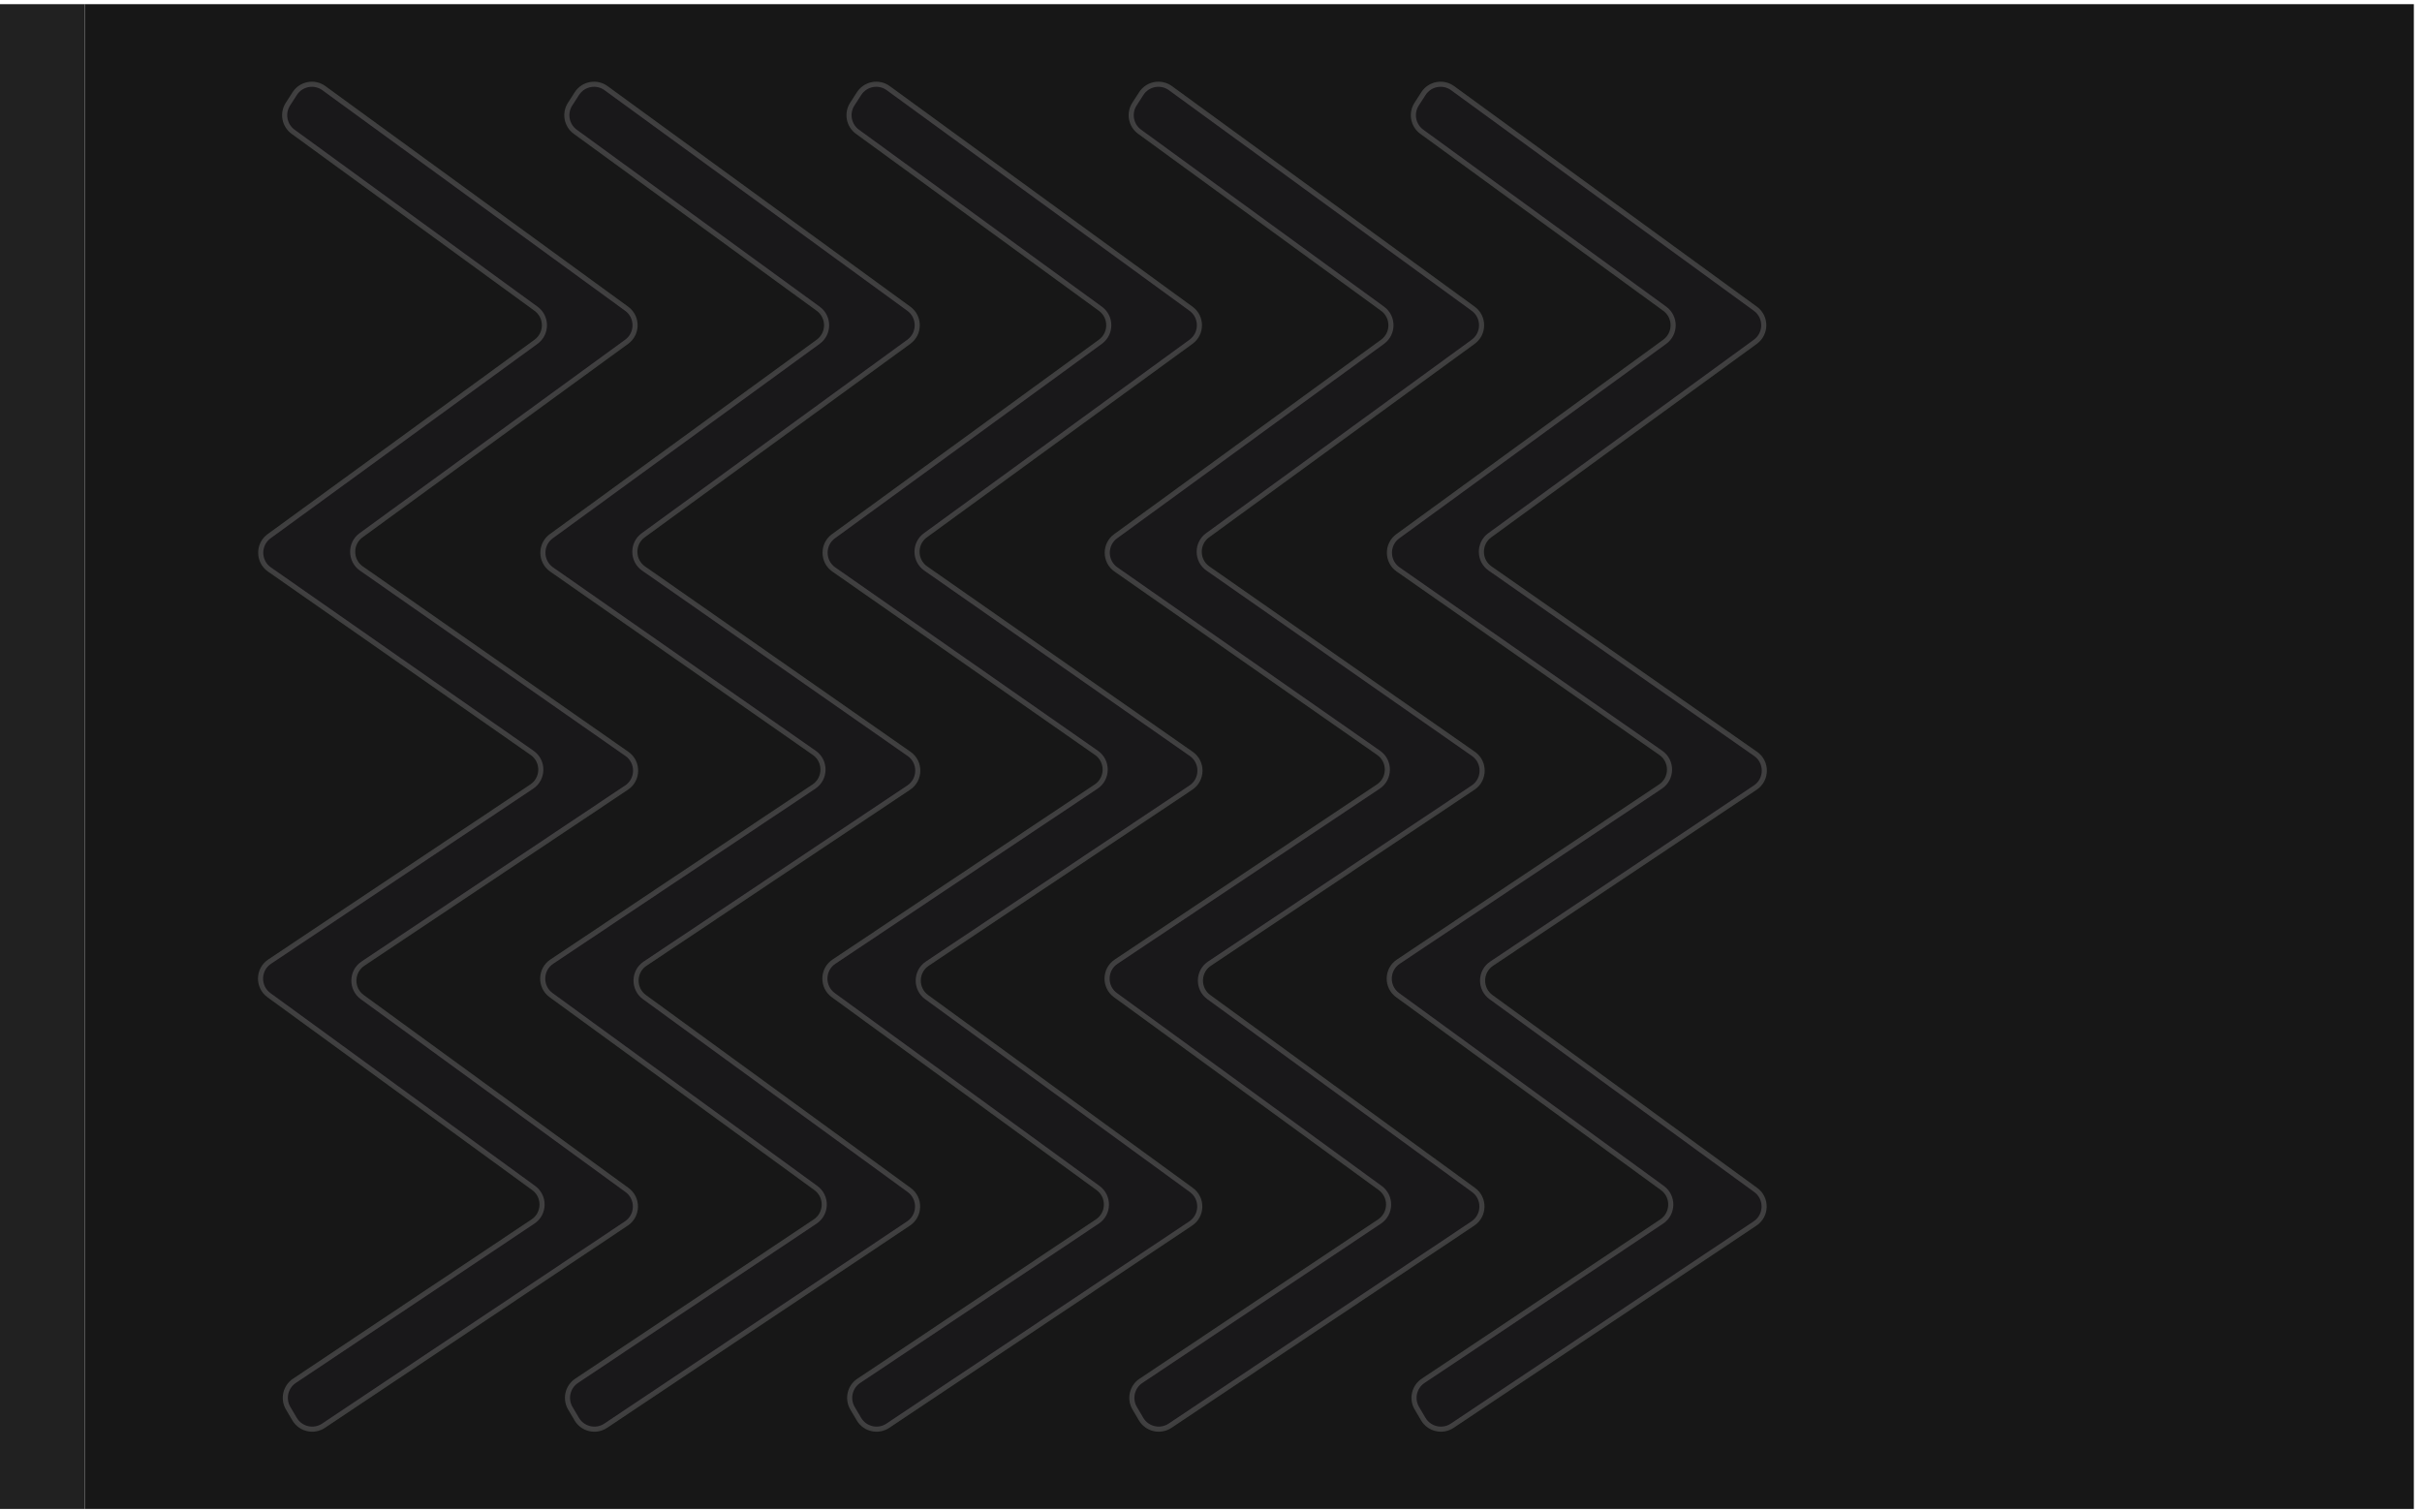 <svg xmlns="http://www.w3.org/2000/svg" width="237" height="148" viewBox="0 0 237 148" fill="none">
  <rect x="8.291" y="0.409" width="227.911" height="147.276" fill="#171717"/>
  <rect x="-2.725" y="0.409" width="11.016" height="147.276" fill="#212121"/>
  <path fill-rule="evenodd" clip-rule="evenodd" d="M52.452 33.45C53.548 32.651 53.548 31.016 52.452 30.217L28.677 12.893C27.819 12.268 27.599 11.083 28.174 10.192L28.838 9.162C29.461 8.197 30.768 7.954 31.697 8.63L61.321 30.217C62.417 31.016 62.417 32.651 61.321 33.45L35.333 52.386C34.223 53.195 34.239 54.856 35.365 55.642L61.342 73.782C62.496 74.588 62.478 76.303 61.307 77.085L35.518 94.311C34.362 95.084 34.327 96.772 35.451 97.591L61.356 116.467C62.48 117.286 62.445 118.974 61.289 119.746L31.659 139.538C30.705 140.175 29.411 139.88 28.827 138.893L28.197 137.828C27.656 136.914 27.924 135.737 28.807 135.147L52.154 119.552C53.31 118.78 53.345 117.092 52.221 116.273L26.316 97.397C25.192 96.578 25.227 94.89 26.383 94.117L52.032 76.985C53.202 76.203 53.22 74.489 52.066 73.683L26.367 55.737C25.241 54.95 25.224 53.289 26.334 52.48L52.452 33.45Z" fill="#19181A" stroke="#B2B2B2" stroke-opacity="0.26" stroke-width="0.5"/>
  <path fill-rule="evenodd" clip-rule="evenodd" d="M80.063 33.449C81.16 32.651 81.16 31.015 80.063 30.217L56.288 12.892C55.431 12.268 55.211 11.083 55.786 10.192L56.45 9.162C57.073 8.197 58.38 7.953 59.308 8.63L88.933 30.217C90.029 31.015 90.029 32.651 88.933 33.449L62.944 52.386C61.834 53.195 61.851 54.856 62.977 55.642L88.954 73.782C90.108 74.588 90.09 76.303 88.919 77.085L63.13 94.311C61.973 95.083 61.939 96.771 63.063 97.59L88.968 116.466C90.092 117.286 90.057 118.973 88.901 119.746L59.271 139.537C58.316 140.175 57.023 139.88 56.438 138.893L55.809 137.828C55.268 136.914 55.536 135.736 56.419 135.147L79.766 119.552C80.922 118.78 80.957 117.092 79.833 116.273L53.928 97.397C52.804 96.578 52.838 94.89 53.995 94.117L79.643 76.985C80.814 76.203 80.832 74.488 79.678 73.682L53.979 55.736C52.853 54.95 52.836 53.289 53.946 52.48L80.063 33.449Z" fill="#19181A" stroke="#B2B2B2" stroke-opacity="0.26" stroke-width="0.5"/>
  <path fill-rule="evenodd" clip-rule="evenodd" d="M107.676 33.449C108.772 32.651 108.772 31.015 107.676 30.217L83.901 12.892C83.044 12.268 82.823 11.083 83.398 10.192L84.063 9.162C84.686 8.197 85.992 7.953 86.921 8.63L116.545 30.217C117.642 31.015 117.642 32.651 116.545 33.449L90.557 52.386C89.447 53.195 89.464 54.856 90.59 55.642L116.566 73.782C117.721 74.588 117.703 76.303 116.532 77.085L90.743 94.311C89.586 95.083 89.552 96.771 90.676 97.59L116.58 116.466C117.704 117.286 117.67 118.973 116.513 119.746L86.883 139.537C85.929 140.175 84.635 139.88 84.051 138.893L83.421 137.828C82.881 136.914 83.149 135.736 84.032 135.147L107.378 119.552C108.535 118.78 108.569 117.092 107.445 116.273L81.541 97.397C80.417 96.578 80.451 94.89 81.608 94.117L107.256 76.985C108.427 76.203 108.445 74.488 107.29 73.682L81.591 55.736C80.466 54.95 80.449 53.289 81.559 52.48L107.676 33.449Z" fill="#19181A" stroke="#B2B2B2" stroke-opacity="0.26" stroke-width="0.5"/>
  <path fill-rule="evenodd" clip-rule="evenodd" d="M135.288 33.449C136.384 32.651 136.384 31.015 135.288 30.217L111.513 12.892C110.656 12.268 110.435 11.083 111.01 10.192L111.675 9.162C112.298 8.197 113.604 7.953 114.533 8.63L144.157 30.217C145.253 31.015 145.253 32.651 144.157 33.449L118.169 52.386C117.059 53.195 117.076 54.856 118.202 55.642L144.178 73.782C145.332 74.588 145.315 76.303 144.144 77.085L118.355 94.311C117.198 95.083 117.164 96.771 118.288 97.59L144.192 116.466C145.316 117.286 145.282 118.973 144.125 119.746L114.495 139.537C113.541 140.175 112.247 139.88 111.663 138.893L111.033 137.828C110.493 136.914 110.761 135.736 111.644 135.147L134.99 119.552C136.147 118.78 136.181 117.092 135.057 116.273L109.153 97.397C108.029 96.578 108.063 94.89 109.22 94.117L134.868 76.985C136.039 76.203 136.057 74.488 134.902 73.682L109.203 55.736C108.077 54.95 108.061 53.289 109.171 52.48L135.288 33.449Z" fill="#19181A" stroke="#B2B2B2" stroke-opacity="0.26" stroke-width="0.5"/>
  <path fill-rule="evenodd" clip-rule="evenodd" d="M162.9 33.449C163.997 32.651 163.997 31.015 162.9 30.217L139.125 12.892C138.268 12.268 138.048 11.083 138.623 10.192L139.287 9.162C139.91 8.197 141.217 7.953 142.145 8.63L171.769 30.217C172.866 31.015 172.866 32.651 171.769 33.449L145.781 52.386C144.671 53.195 144.688 54.856 145.814 55.642L171.79 73.782C172.945 74.588 172.927 76.303 171.756 77.085L145.967 94.311C144.81 95.083 144.776 96.771 145.9 97.59L171.805 116.466C172.929 117.286 172.894 118.973 171.738 119.746L142.108 139.537C141.153 140.175 139.86 139.88 139.275 138.893L138.646 137.828C138.105 136.914 138.373 135.736 139.256 135.147L162.603 119.552C163.759 118.78 163.794 117.092 162.67 116.273L136.765 97.397C135.641 96.578 135.675 94.89 136.832 94.117L162.48 76.985C163.651 76.203 163.669 74.488 162.514 73.682L136.816 55.736C135.69 54.95 135.673 53.289 136.783 52.48L162.9 33.449Z" fill="#19181A" stroke="#B2B2B2" stroke-opacity="0.26" stroke-width="0.5"/>
</svg>